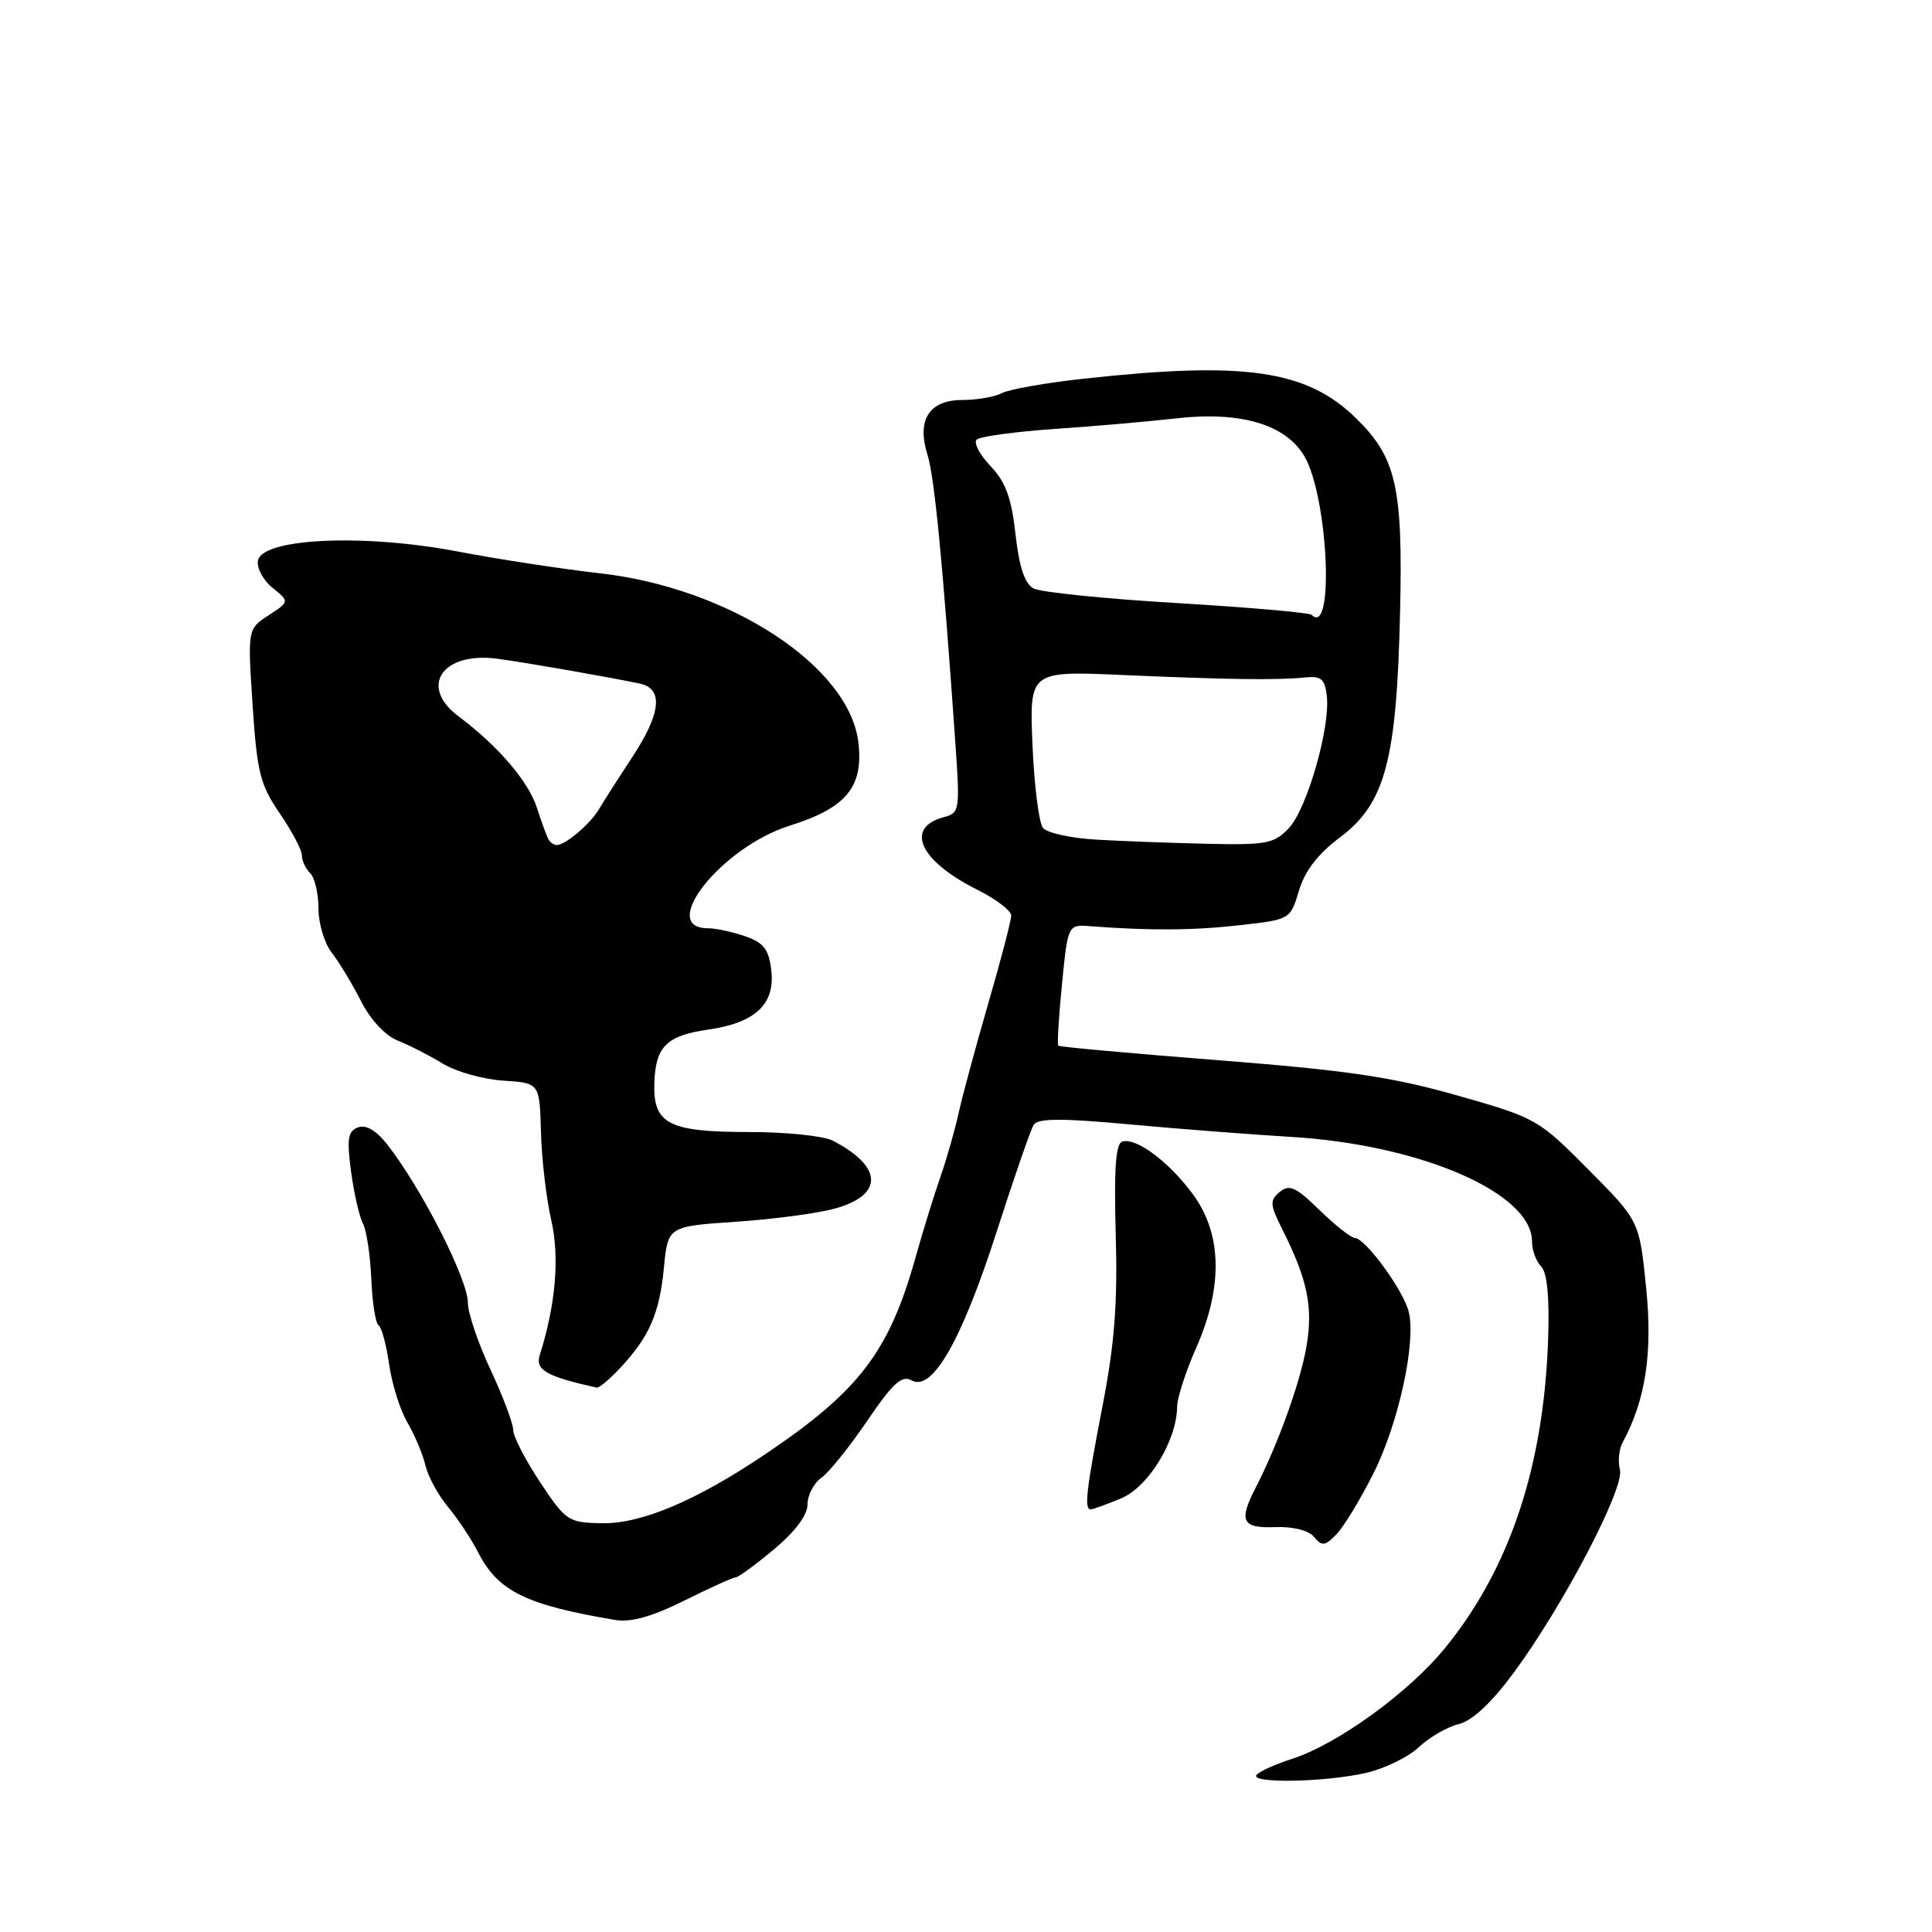 <?xml version="1.0" encoding="UTF-8" standalone="no"?>
<!DOCTYPE svg PUBLIC "-//W3C//DTD SVG 1.1//EN" "http://www.w3.org/Graphics/SVG/1.1/DTD/svg11.dtd" >
<svg xmlns="http://www.w3.org/2000/svg" xmlns:xlink="http://www.w3.org/1999/xlink" version="1.1" viewBox="0 0 256 256">
 <g >
 <path fill="currentColor"
d=" M 181.00 234.92 C 183.47 234.35 186.62 232.82 188.00 231.51 C 189.38 230.21 191.75 228.83 193.27 228.46 C 195.09 228.01 197.61 225.66 200.58 221.64 C 207.11 212.80 215.28 197.19 214.65 194.77 C 214.36 193.67 214.52 192.03 215.01 191.13 C 218.06 185.49 219.00 179.28 218.12 170.61 C 217.23 161.78 217.23 161.78 210.48 154.98 C 203.85 148.30 203.56 148.13 193.12 145.16 C 184.53 142.71 178.48 141.82 161.51 140.49 C 149.96 139.59 140.38 138.72 140.23 138.56 C 140.07 138.40 140.29 134.72 140.72 130.39 C 141.50 122.50 141.50 122.50 144.50 122.73 C 152.50 123.33 158.08 123.29 164.23 122.60 C 170.97 121.84 170.97 121.84 172.12 118.01 C 172.89 115.41 174.63 113.15 177.50 111.00 C 183.56 106.46 185.07 100.83 185.52 81.00 C 185.90 64.47 185.00 60.59 179.62 55.36 C 173.09 49.01 164.88 47.84 143.50 50.19 C 138.55 50.73 133.72 51.59 132.76 52.09 C 131.81 52.59 129.46 53.00 127.55 53.00 C 123.11 53.00 121.44 55.62 122.90 60.28 C 123.83 63.23 124.93 74.64 126.60 98.60 C 127.21 107.29 127.14 107.73 125.12 108.26 C 119.82 109.64 121.83 114.06 129.49 117.89 C 131.97 119.13 134.00 120.67 133.99 121.32 C 133.99 121.97 132.62 127.22 130.94 133.00 C 129.26 138.78 127.50 145.30 127.02 147.50 C 126.54 149.70 125.45 153.53 124.59 156.00 C 123.73 158.47 122.27 163.20 121.35 166.50 C 117.81 179.13 113.89 184.28 101.40 192.69 C 92.25 198.86 84.93 201.95 79.69 201.84 C 75.30 201.75 74.97 201.53 71.56 196.39 C 69.60 193.44 68.00 190.33 68.00 189.47 C 68.00 188.62 66.65 185.03 65.00 181.50 C 63.35 177.97 62.00 173.99 62.00 172.64 C 62.00 169.50 55.78 157.31 51.27 151.60 C 49.81 149.75 48.47 148.99 47.42 149.39 C 46.09 149.90 45.94 150.92 46.52 155.25 C 46.91 158.14 47.62 161.24 48.10 162.15 C 48.57 163.05 49.07 166.35 49.20 169.47 C 49.33 172.60 49.76 175.35 50.16 175.60 C 50.56 175.85 51.19 178.17 51.56 180.77 C 51.93 183.37 53.02 186.85 53.99 188.50 C 54.95 190.15 56.03 192.70 56.37 194.17 C 56.72 195.64 58.06 198.12 59.36 199.67 C 60.66 201.23 62.47 203.96 63.38 205.74 C 65.99 210.84 69.71 212.67 81.50 214.65 C 83.60 215.00 86.37 214.23 90.69 212.08 C 94.10 210.38 97.16 209.00 97.50 209.00 C 97.84 209.00 100.12 207.33 102.56 205.29 C 105.38 202.93 107.00 200.76 107.00 199.34 C 107.00 198.12 107.83 196.53 108.84 195.81 C 109.85 195.09 112.59 191.69 114.92 188.25 C 118.32 183.25 119.50 182.18 120.80 182.91 C 123.53 184.43 127.38 177.71 132.01 163.37 C 134.33 156.14 136.56 149.71 136.96 149.06 C 137.51 148.17 140.56 148.15 149.59 148.98 C 156.14 149.58 165.78 150.33 171.00 150.64 C 188.21 151.66 203.00 158.06 203.00 164.50 C 203.00 165.65 203.54 167.14 204.20 167.80 C 205.00 168.60 205.32 171.83 205.14 177.25 C 204.60 194.19 200.08 207.81 191.50 218.34 C 186.64 224.31 177.17 231.16 171.09 233.10 C 169.11 233.73 167.07 234.64 166.55 235.12 C 165.23 236.34 175.44 236.19 181.00 234.92 Z  M 181.99 195.23 C 185.32 188.62 187.67 177.82 186.66 173.80 C 185.96 170.98 180.93 164.09 179.54 164.04 C 179.02 164.02 176.90 162.35 174.84 160.34 C 171.71 157.28 170.84 156.89 169.57 157.94 C 168.23 159.06 168.26 159.60 169.89 162.85 C 173.28 169.59 174.02 173.22 173.10 178.50 C 172.26 183.27 169.31 191.46 166.37 197.15 C 164.10 201.56 164.58 202.52 168.96 202.35 C 171.36 202.26 173.40 202.78 174.13 203.66 C 175.17 204.91 175.57 204.87 177.09 203.30 C 178.05 202.31 180.26 198.68 181.99 195.23 Z  M 148.56 198.54 C 152.19 197.02 155.93 190.88 155.98 186.37 C 155.99 185.21 157.12 181.71 158.50 178.60 C 162.05 170.57 161.93 163.58 158.15 158.36 C 154.99 154.01 150.53 150.66 148.69 151.27 C 147.83 151.56 147.60 155.01 147.84 163.58 C 148.10 172.68 147.69 178.06 146.09 186.30 C 143.92 197.53 143.64 200.00 144.53 200.00 C 144.82 200.00 146.64 199.34 148.56 198.54 Z  M 82.19 181.25 C 86.05 177.11 87.38 174.06 87.97 168.00 C 88.50 162.50 88.50 162.50 97.50 161.89 C 102.45 161.56 108.36 160.77 110.64 160.14 C 117.13 158.33 117.00 154.58 110.32 151.13 C 109.11 150.51 104.14 150.00 99.26 150.00 C 88.63 150.00 86.55 148.94 86.70 143.59 C 86.84 138.69 88.30 137.22 93.83 136.43 C 100.09 135.53 102.72 133.06 102.20 128.58 C 101.87 125.79 101.21 124.92 98.75 124.06 C 97.07 123.48 94.85 123.00 93.82 123.00 C 87.08 123.00 95.62 112.25 104.60 109.42 C 112.12 107.06 114.41 104.31 113.75 98.44 C 112.60 88.31 96.68 77.88 79.39 75.95 C 74.50 75.40 66.00 74.10 60.50 73.05 C 48.09 70.70 34.75 71.32 34.18 74.28 C 34.00 75.25 34.86 76.88 36.10 77.88 C 38.37 79.71 38.37 79.71 35.59 81.53 C 32.81 83.35 32.81 83.35 33.47 93.43 C 34.06 102.34 34.47 103.99 37.07 107.78 C 38.68 110.13 40.00 112.63 40.00 113.33 C 40.00 114.03 40.49 115.10 41.10 115.70 C 41.71 116.30 42.20 118.42 42.20 120.39 C 42.20 122.37 42.99 125.00 43.96 126.24 C 44.93 127.48 46.67 130.36 47.83 132.64 C 49.08 135.12 51.05 137.23 52.71 137.89 C 54.25 138.50 56.93 139.87 58.68 140.94 C 60.43 142.01 64.03 143.02 66.68 143.19 C 71.50 143.50 71.50 143.50 71.68 150.00 C 71.77 153.57 72.39 158.82 73.04 161.66 C 74.17 166.58 73.64 172.87 71.52 179.56 C 70.90 181.52 72.39 182.38 79.06 183.87 C 79.37 183.94 80.78 182.76 82.19 181.25 Z  M 145.33 111.26 C 141.94 111.07 138.73 110.37 138.20 109.70 C 137.66 109.04 137.04 104.09 136.81 98.70 C 136.40 88.89 136.40 88.89 148.95 89.45 C 162.92 90.06 169.28 90.14 173.00 89.76 C 175.06 89.55 175.56 89.98 175.81 92.23 C 176.29 96.38 173.19 107.16 170.79 109.72 C 168.85 111.78 167.84 111.98 160.08 111.81 C 155.36 111.70 148.73 111.46 145.33 111.26 Z  M 173.80 81.47 C 173.51 81.18 165.48 80.48 155.96 79.91 C 146.44 79.35 137.89 78.47 136.96 77.98 C 135.78 77.35 135.05 75.15 134.56 70.79 C 134.03 65.98 133.25 63.86 131.25 61.76 C 129.82 60.25 128.99 58.68 129.40 58.26 C 129.82 57.84 134.51 57.20 139.83 56.83 C 145.15 56.47 152.30 55.84 155.73 55.45 C 164.31 54.45 170.34 56.21 172.83 60.44 C 175.98 65.77 176.85 84.51 173.80 81.47 Z  M 72.69 111.25 C 72.46 110.84 71.75 108.92 71.13 107.00 C 70.00 103.51 65.97 98.82 60.75 94.91 C 55.48 90.97 58.58 86.34 65.86 87.28 C 69.34 87.74 80.00 89.59 84.75 90.57 C 87.95 91.23 87.61 94.52 83.73 100.40 C 81.95 103.10 80.00 106.15 79.39 107.19 C 78.23 109.15 75.01 111.91 73.81 111.97 C 73.43 111.99 72.93 111.66 72.69 111.25 Z "/>
</g>
</svg>